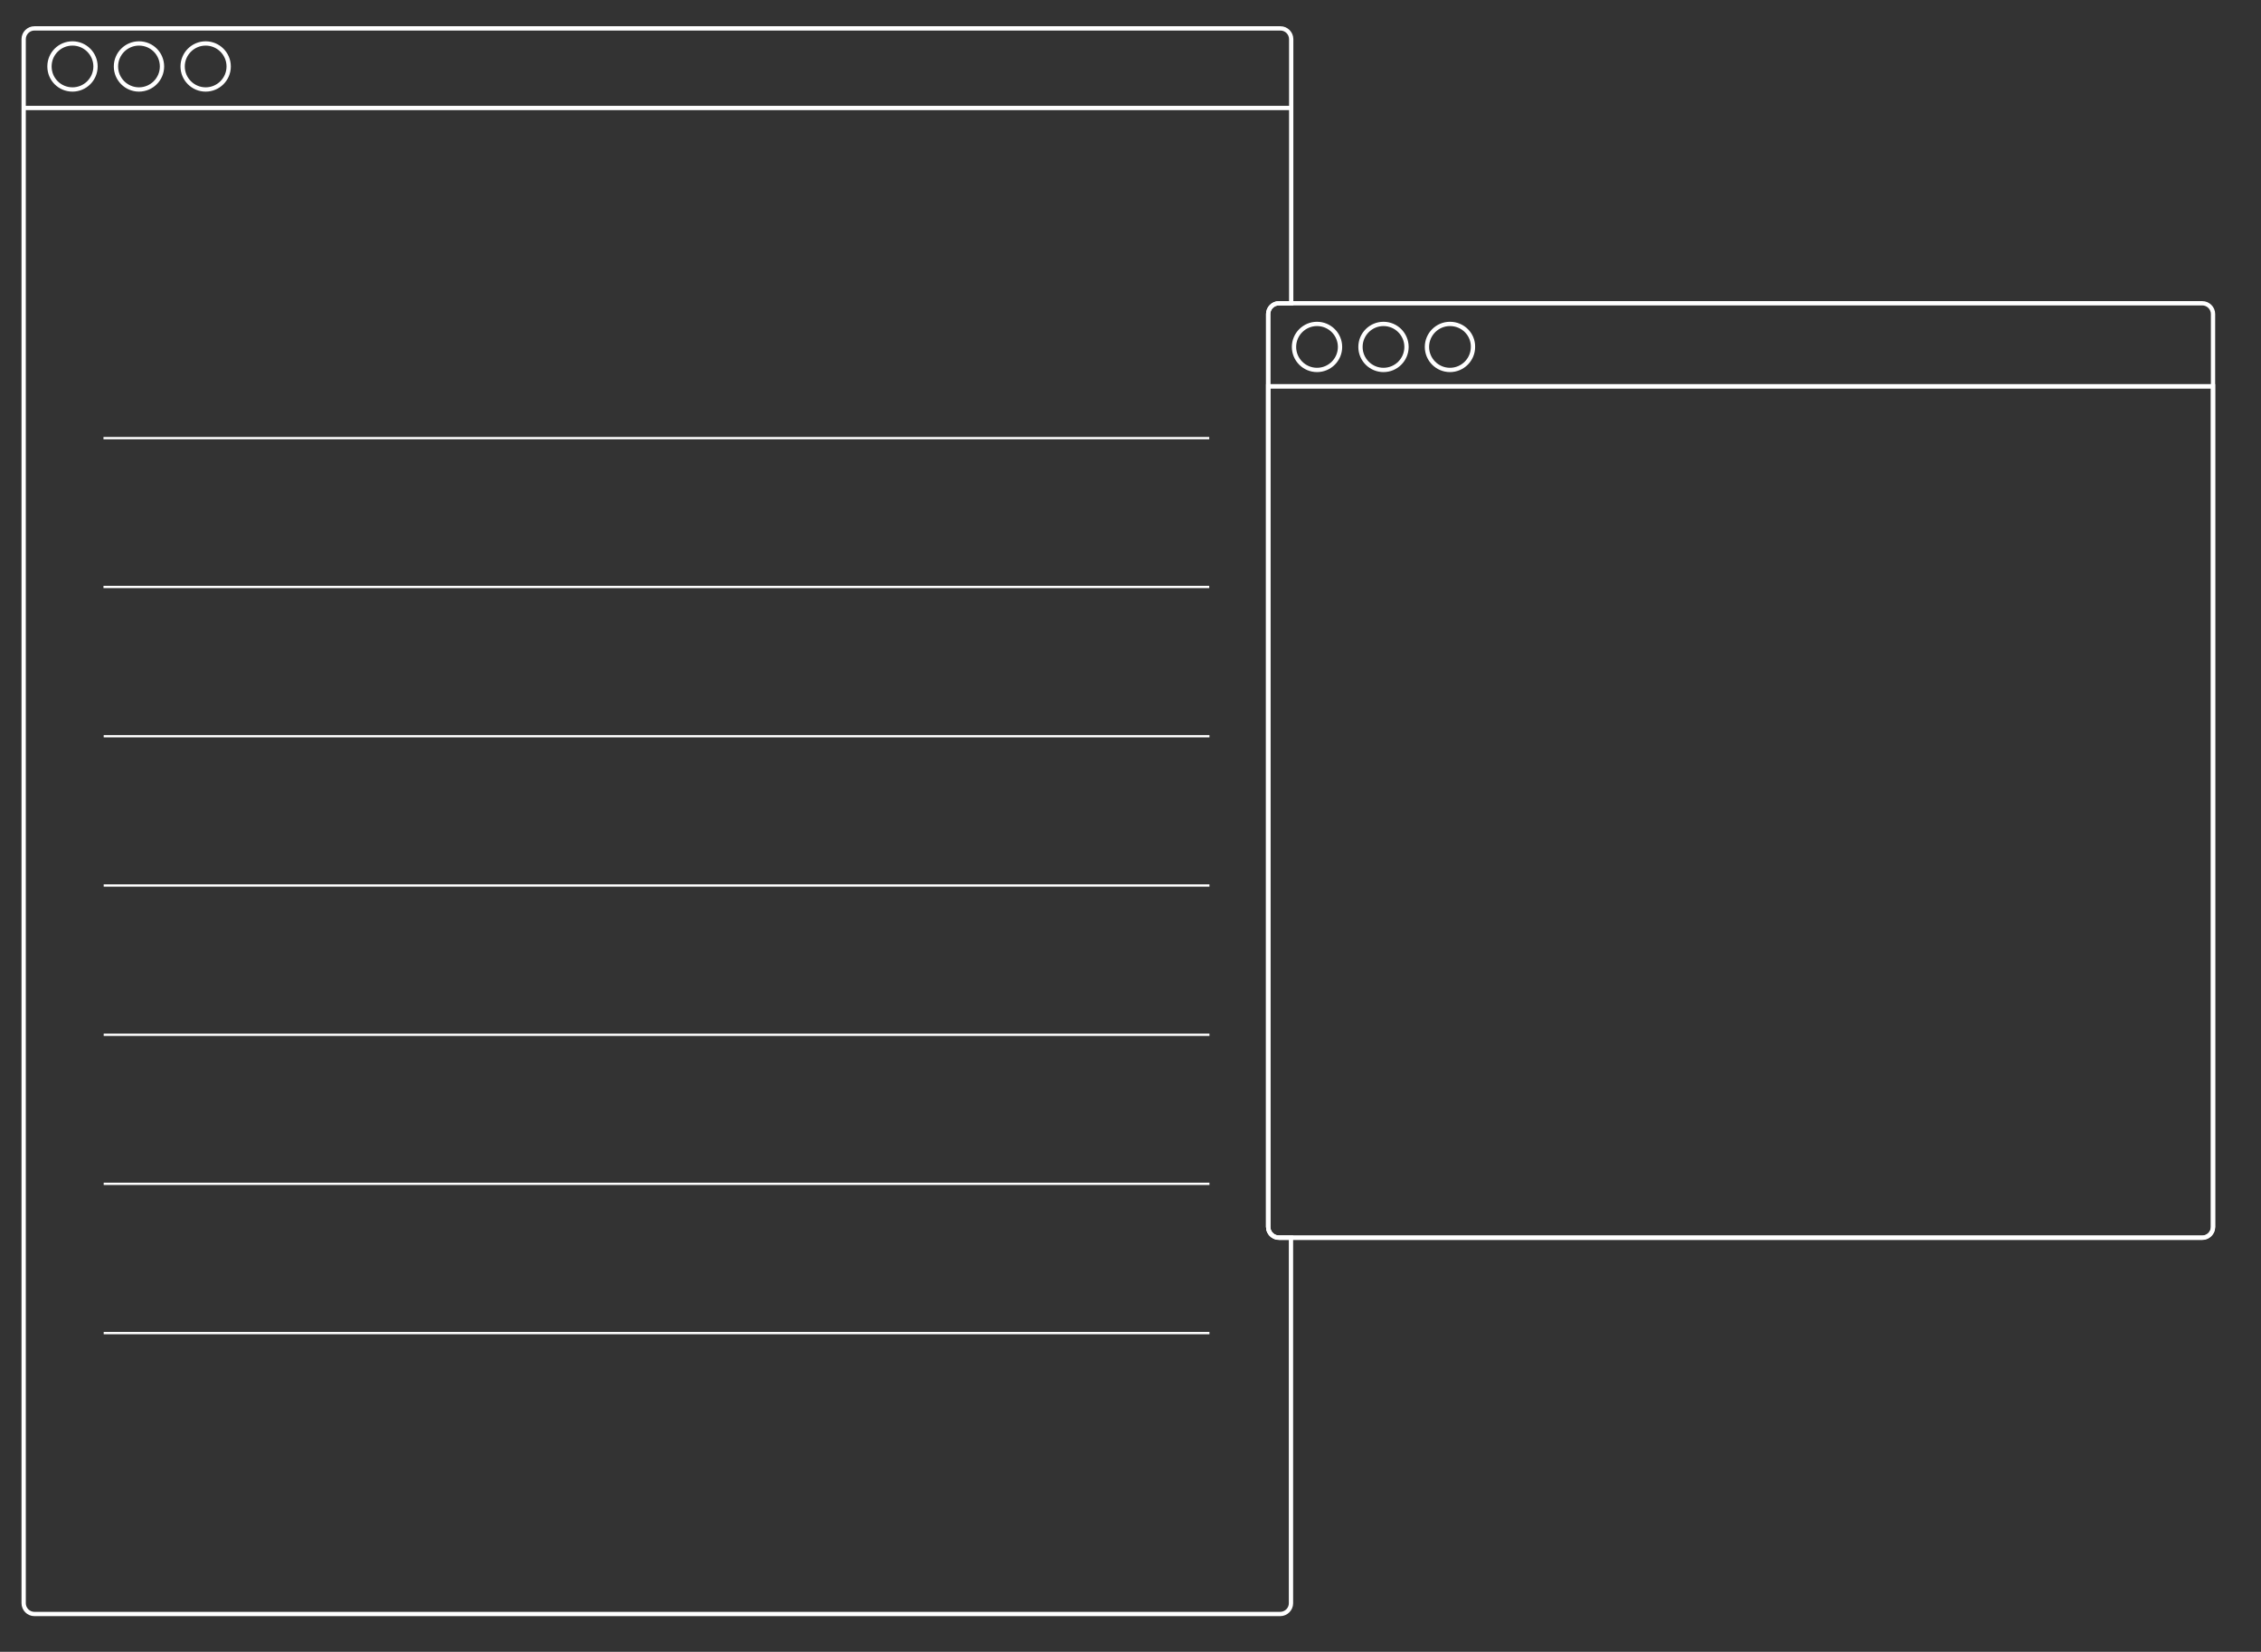 <?xml version="1.0" encoding="utf-8"?>
<!-- Generator: Adobe Illustrator 16.0.0, SVG Export Plug-In . SVG Version: 6.00 Build 0)  -->
<!DOCTYPE svg PUBLIC "-//W3C//DTD SVG 1.1//EN" "http://www.w3.org/Graphics/SVG/1.1/DTD/svg11.dtd">
<svg version="1.1" xmlns="http://www.w3.org/2000/svg"
		x="0px" y="0px"
	 viewBox="0 0 1051 768" style="enable-background:new 0 0 1051 768;" xml:space="preserve">
<rect x="0" y="0" width="1051" height="768" fill="#333333" stroke="none"/>
<style type="text/css">
	.st0x{fill:none;stroke:#FFFFFF;stroke-width:1.07;}
	.st1x{fill:none;stroke:#FFFFFF;stroke-width:1.997;}
	.st2x{fill:none;stroke:#FFFFFF;stroke-width:1.997;}
	.st3x{fill:none;stroke:#FFFFFF;stroke-width:1.948;}
</style>

<g>

	<path class="st0x" d="M48.1,203.7h514 M562.1,272.9h-514 M48.2,342.3h514 M562.2,411.7h-514 M562.2,481.1h-514 M562.2,550.4h-514
		 M562.2,619.8h-514"/>
	<path class="st1x" d="M600.1,50.2H11"/>
	<path class="st1x" d="M44.4,30.9c0,5.9-4.8,10.7-10.7,10.7S23,36.9,23,30.9s4.8-10.7,10.7-10.7S44.4,25,44.4,30.9z M64.6,20.2
		c-5.9,0-10.7,4.8-10.7,10.7s4.8,10.7,10.7,10.7s10.7-4.8,10.7-10.7S70.6,20.2,64.6,20.2z M95.6,20.2c-5.9,0-10.7,4.8-10.7,10.7
		s4.8,10.7,10.7,10.7c5.9,0,10.7-4.8,10.7-10.7S101.5,20.2,95.6,20.2z"/>
	<path class="st1x" d="M594.5,575.4c-2.7,0-5-2.2-5-5V146c0-2.7,2.2-5,5-5h5.7V18.2c0-2.7-2.2-5-5-5H16c-2.7,0-5,2.2-5,5v727.2
		c0,2.7,2.2,5,5,5h579.1c2.7,0,5-2.2,5-5v-170H594.5z"/>
	<path class="st2x" d="M589.5,179.6v390.9c0,2.7,2.2,5,5,5h429.2c2.7,0,5-2.2,5-5V179.6H589.5z"/>
	<path class="st1x" d="M622.9,161.3c0,5.9-4.8,10.7-10.7,10.7c-5.9,0-10.7-4.8-10.7-10.7c0-5.9,4.8-10.7,10.7-10.7
		C618.1,150.6,622.9,155.4,622.9,161.3z M643.1,150.6c-5.9,0-10.7,4.8-10.7,10.7c0,5.9,4.8,10.7,10.7,10.7s10.7-4.8,10.7-10.7
		C653.8,155.4,649,150.6,643.1,150.6z M674,150.6c-5.9,0-10.7,4.8-10.7,10.7c0,5.9,4.8,10.7,10.7,10.7c5.9,0,10.7-4.8,10.7-10.7
		C684.8,155.4,680,150.6,674,150.6z"/>
	<path class="st3x" d="M1028.7,179.6H589.5"/>
	<path class="st1x" d="M594.5,141h429.2c2.7,0,5,2.2,5,5v424.4c0,2.7-2.2,5-5,5H594.5c-2.7,0-5-2.2-5-5V146
		C589.5,143.3,591.7,141,594.5,141z"/>
</g>
</svg>
